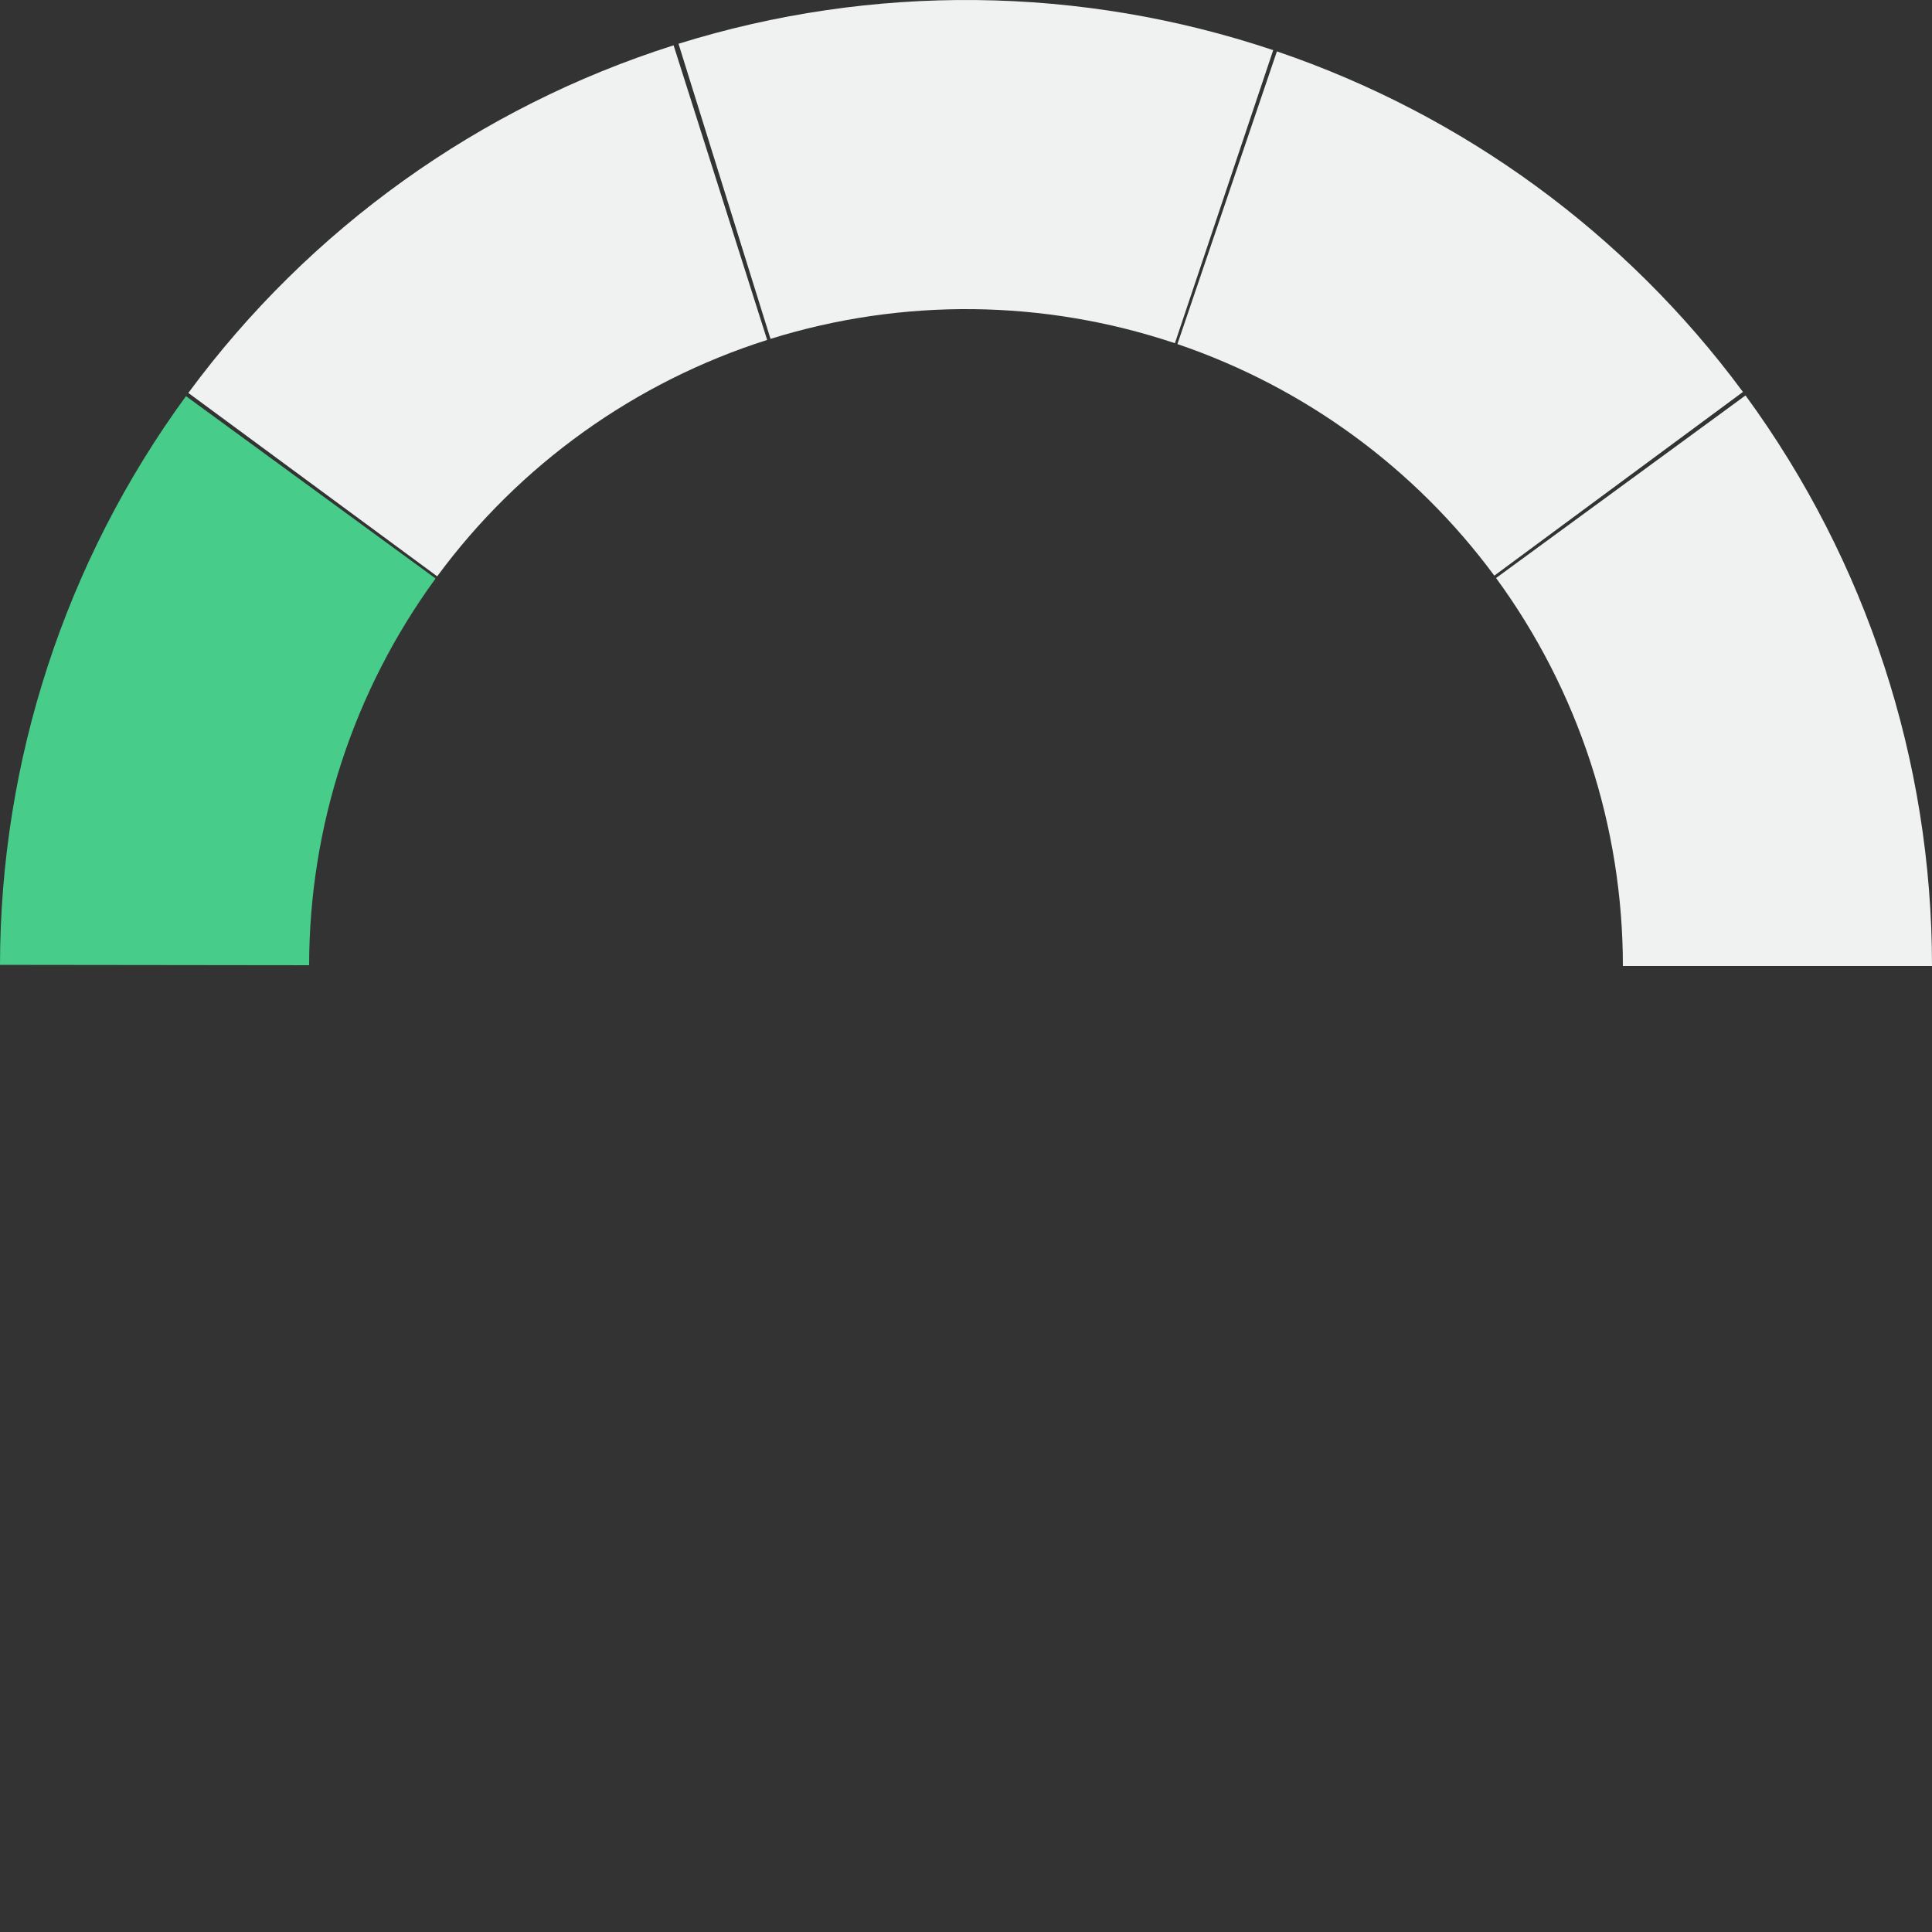 <svg width="260" height="260" viewBox="0 0 260 260" fill="none" xmlns="http://www.w3.org/2000/svg">
<rect x="0" y="0" width="260" height="260" fill="#333333" stroke="none"/>
<path d="M25.03 53.311C8.796 75.53 0.033 102.328 9.09853e-05 129.846L41.6 129.895C41.622 111.183 47.582 92.961 58.62 77.851L25.03 53.311Z" fill="#47CD89"/>
<path d="M90.649 6.099C64.488 14.408 41.629 30.784 25.346 52.88L58.835 77.559C69.907 62.533 85.452 51.397 103.241 45.747L90.649 6.099Z" fill="#F0F1F1"/>
<path d="M171.343 6.749C145.42 -1.946 117.415 -2.247 91.311 5.89L103.692 45.605C121.442 40.072 140.486 40.276 158.113 46.19L171.343 6.749Z" fill="#F0F1F1"/>
<path d="M234.556 52.747C218.81 31.436 196.928 15.445 171.84 6.917L158.452 46.304C175.511 52.103 190.391 62.976 201.098 77.468L234.556 52.747Z" fill="#F0F1F1"/>
<path d="M260 130C260 102.39 251.21 75.497 234.902 53.218L201.334 77.788C212.423 92.938 218.4 111.225 218.4 130H260Z" fill="#F0F1F1"/>
</svg>
